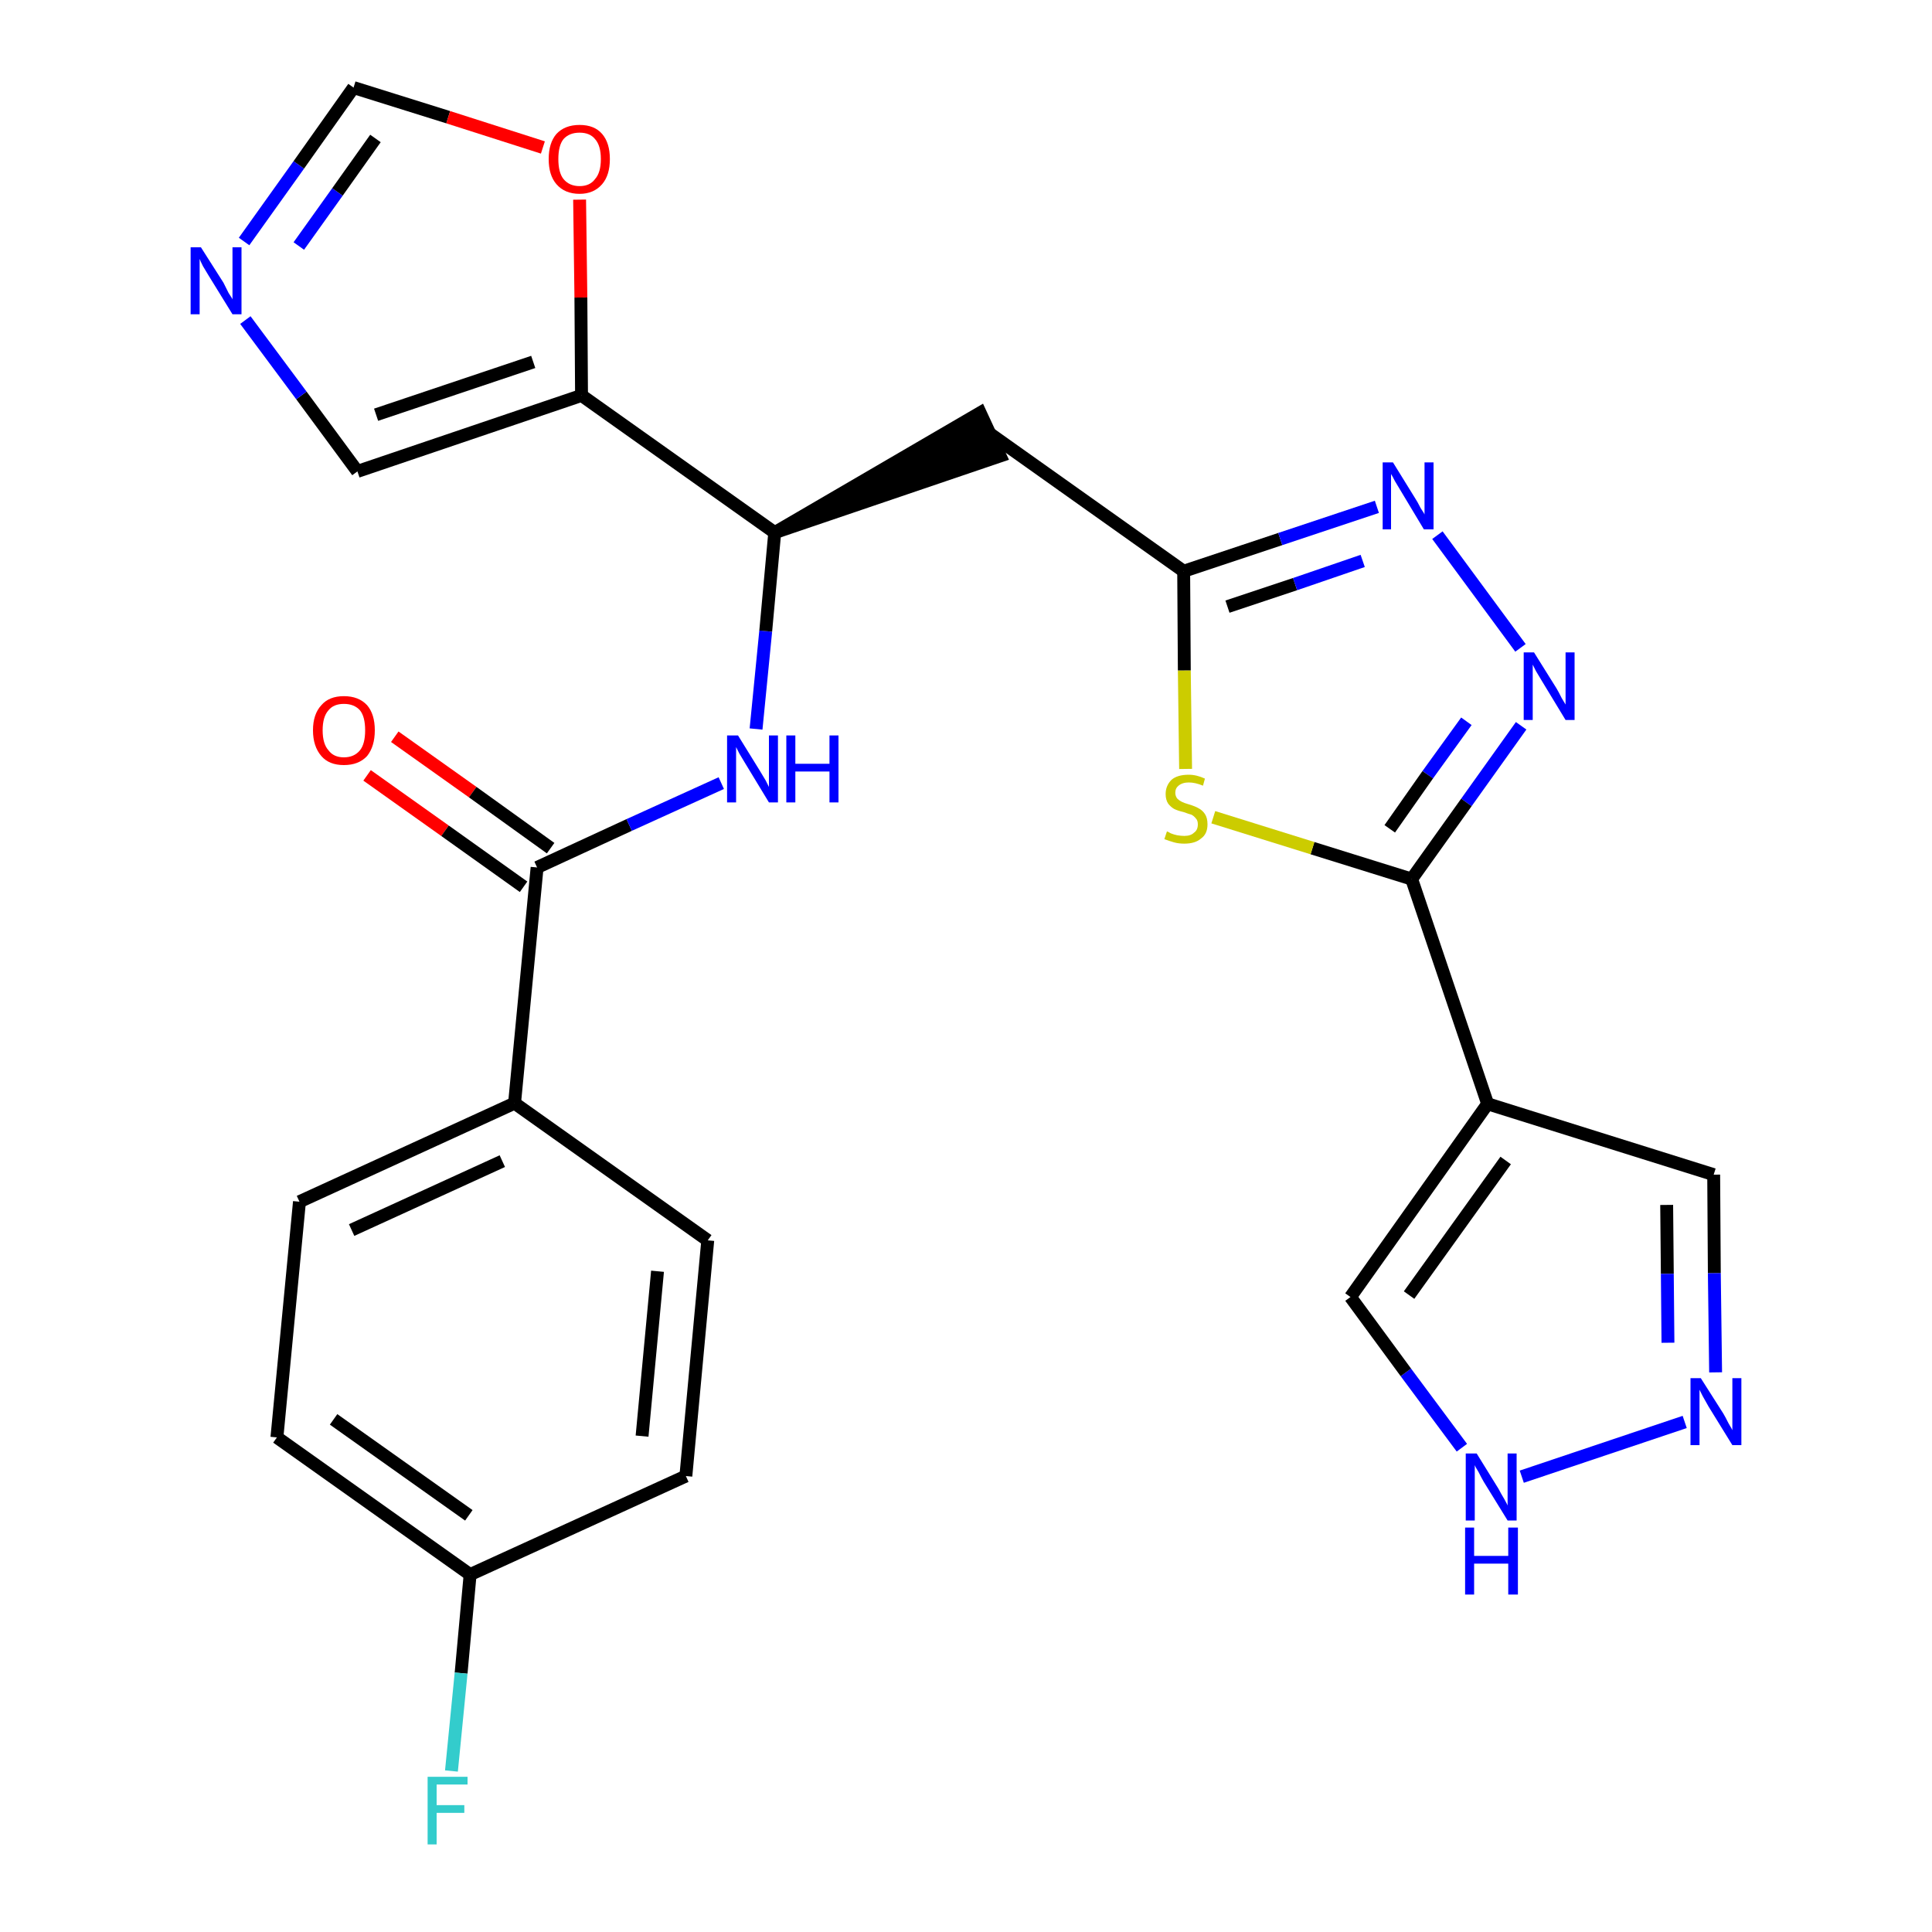 <?xml version='1.0' encoding='iso-8859-1'?>
<svg version='1.1' baseProfile='full'
              xmlns='http://www.w3.org/2000/svg'
                      xmlns:rdkit='http://www.rdkit.org/xml'
                      xmlns:xlink='http://www.w3.org/1999/xlink'
                  xml:space='preserve'
width='300px' height='300px' viewBox='0 0 300 300'>
<!-- END OF HEADER -->
<path class='bond-0 atom-0 atom-1' d='M 57.0,120.4 L 69.1,129.0' style='fill:none;fill-rule:evenodd;stroke:#FF0000;stroke-width:2.0px;stroke-linecap:butt;stroke-linejoin:miter;stroke-opacity:1' />
<path class='bond-0 atom-0 atom-1' d='M 69.1,129.0 L 81.3,137.7' style='fill:none;fill-rule:evenodd;stroke:#000000;stroke-width:2.0px;stroke-linecap:butt;stroke-linejoin:miter;stroke-opacity:1' />
<path class='bond-0 atom-0 atom-1' d='M 61.3,114.4 L 73.4,123.0' style='fill:none;fill-rule:evenodd;stroke:#FF0000;stroke-width:2.0px;stroke-linecap:butt;stroke-linejoin:miter;stroke-opacity:1' />
<path class='bond-0 atom-0 atom-1' d='M 73.4,123.0 L 85.5,131.7' style='fill:none;fill-rule:evenodd;stroke:#000000;stroke-width:2.0px;stroke-linecap:butt;stroke-linejoin:miter;stroke-opacity:1' />
<path class='bond-1 atom-1 atom-2' d='M 83.4,134.7 L 97.7,128.1' style='fill:none;fill-rule:evenodd;stroke:#000000;stroke-width:2.0px;stroke-linecap:butt;stroke-linejoin:miter;stroke-opacity:1' />
<path class='bond-1 atom-1 atom-2' d='M 97.7,128.1 L 112.0,121.6' style='fill:none;fill-rule:evenodd;stroke:#0000FF;stroke-width:2.0px;stroke-linecap:butt;stroke-linejoin:miter;stroke-opacity:1' />
<path class='bond-19 atom-1 atom-20' d='M 83.4,134.7 L 79.9,171.3' style='fill:none;fill-rule:evenodd;stroke:#000000;stroke-width:2.0px;stroke-linecap:butt;stroke-linejoin:miter;stroke-opacity:1' />
<path class='bond-2 atom-2 atom-3' d='M 117.4,113.2 L 118.9,98.0' style='fill:none;fill-rule:evenodd;stroke:#0000FF;stroke-width:2.0px;stroke-linecap:butt;stroke-linejoin:miter;stroke-opacity:1' />
<path class='bond-2 atom-2 atom-3' d='M 118.9,98.0 L 120.3,82.7' style='fill:none;fill-rule:evenodd;stroke:#000000;stroke-width:2.0px;stroke-linecap:butt;stroke-linejoin:miter;stroke-opacity:1' />
<path class='bond-3 atom-3 atom-4' d='M 120.3,82.7 L 155.3,70.8 L 152.2,64.1 Z' style='fill:#000000;fill-rule:evenodd;fill-opacity:1;stroke:#000000;stroke-width:2.0px;stroke-linecap:butt;stroke-linejoin:miter;stroke-opacity:1;' />
<path class='bond-14 atom-3 atom-15' d='M 120.3,82.7 L 90.3,61.4' style='fill:none;fill-rule:evenodd;stroke:#000000;stroke-width:2.0px;stroke-linecap:butt;stroke-linejoin:miter;stroke-opacity:1' />
<path class='bond-4 atom-4 atom-5' d='M 153.8,67.4 L 183.8,88.7' style='fill:none;fill-rule:evenodd;stroke:#000000;stroke-width:2.0px;stroke-linecap:butt;stroke-linejoin:miter;stroke-opacity:1' />
<path class='bond-5 atom-5 atom-6' d='M 183.8,88.7 L 198.8,83.7' style='fill:none;fill-rule:evenodd;stroke:#000000;stroke-width:2.0px;stroke-linecap:butt;stroke-linejoin:miter;stroke-opacity:1' />
<path class='bond-5 atom-5 atom-6' d='M 198.8,83.7 L 213.8,78.7' style='fill:none;fill-rule:evenodd;stroke:#0000FF;stroke-width:2.0px;stroke-linecap:butt;stroke-linejoin:miter;stroke-opacity:1' />
<path class='bond-5 atom-5 atom-6' d='M 190.6,94.2 L 201.1,90.7' style='fill:none;fill-rule:evenodd;stroke:#000000;stroke-width:2.0px;stroke-linecap:butt;stroke-linejoin:miter;stroke-opacity:1' />
<path class='bond-5 atom-5 atom-6' d='M 201.1,90.7 L 211.6,87.1' style='fill:none;fill-rule:evenodd;stroke:#0000FF;stroke-width:2.0px;stroke-linecap:butt;stroke-linejoin:miter;stroke-opacity:1' />
<path class='bond-26 atom-14 atom-5' d='M 184.1,119.4 L 183.9,104.1' style='fill:none;fill-rule:evenodd;stroke:#CCCC00;stroke-width:2.0px;stroke-linecap:butt;stroke-linejoin:miter;stroke-opacity:1' />
<path class='bond-26 atom-14 atom-5' d='M 183.9,104.1 L 183.8,88.7' style='fill:none;fill-rule:evenodd;stroke:#000000;stroke-width:2.0px;stroke-linecap:butt;stroke-linejoin:miter;stroke-opacity:1' />
<path class='bond-6 atom-6 atom-7' d='M 223.2,83.1 L 236.1,100.6' style='fill:none;fill-rule:evenodd;stroke:#0000FF;stroke-width:2.0px;stroke-linecap:butt;stroke-linejoin:miter;stroke-opacity:1' />
<path class='bond-7 atom-7 atom-8' d='M 236.2,112.7 L 227.7,124.6' style='fill:none;fill-rule:evenodd;stroke:#0000FF;stroke-width:2.0px;stroke-linecap:butt;stroke-linejoin:miter;stroke-opacity:1' />
<path class='bond-7 atom-7 atom-8' d='M 227.7,124.6 L 219.2,136.5' style='fill:none;fill-rule:evenodd;stroke:#000000;stroke-width:2.0px;stroke-linecap:butt;stroke-linejoin:miter;stroke-opacity:1' />
<path class='bond-7 atom-7 atom-8' d='M 227.7,112.0 L 221.7,120.3' style='fill:none;fill-rule:evenodd;stroke:#0000FF;stroke-width:2.0px;stroke-linecap:butt;stroke-linejoin:miter;stroke-opacity:1' />
<path class='bond-7 atom-7 atom-8' d='M 221.7,120.3 L 215.8,128.7' style='fill:none;fill-rule:evenodd;stroke:#000000;stroke-width:2.0px;stroke-linecap:butt;stroke-linejoin:miter;stroke-opacity:1' />
<path class='bond-8 atom-8 atom-9' d='M 219.2,136.5 L 231.0,171.4' style='fill:none;fill-rule:evenodd;stroke:#000000;stroke-width:2.0px;stroke-linecap:butt;stroke-linejoin:miter;stroke-opacity:1' />
<path class='bond-13 atom-8 atom-14' d='M 219.2,136.5 L 203.8,131.7' style='fill:none;fill-rule:evenodd;stroke:#000000;stroke-width:2.0px;stroke-linecap:butt;stroke-linejoin:miter;stroke-opacity:1' />
<path class='bond-13 atom-8 atom-14' d='M 203.8,131.7 L 188.4,126.9' style='fill:none;fill-rule:evenodd;stroke:#CCCC00;stroke-width:2.0px;stroke-linecap:butt;stroke-linejoin:miter;stroke-opacity:1' />
<path class='bond-9 atom-9 atom-10' d='M 231.0,171.4 L 266.1,182.4' style='fill:none;fill-rule:evenodd;stroke:#000000;stroke-width:2.0px;stroke-linecap:butt;stroke-linejoin:miter;stroke-opacity:1' />
<path class='bond-29 atom-13 atom-9' d='M 209.7,201.4 L 231.0,171.4' style='fill:none;fill-rule:evenodd;stroke:#000000;stroke-width:2.0px;stroke-linecap:butt;stroke-linejoin:miter;stroke-opacity:1' />
<path class='bond-29 atom-13 atom-9' d='M 218.8,201.1 L 233.8,180.2' style='fill:none;fill-rule:evenodd;stroke:#000000;stroke-width:2.0px;stroke-linecap:butt;stroke-linejoin:miter;stroke-opacity:1' />
<path class='bond-10 atom-10 atom-11' d='M 266.1,182.4 L 266.2,197.7' style='fill:none;fill-rule:evenodd;stroke:#000000;stroke-width:2.0px;stroke-linecap:butt;stroke-linejoin:miter;stroke-opacity:1' />
<path class='bond-10 atom-10 atom-11' d='M 266.2,197.7 L 266.4,213.1' style='fill:none;fill-rule:evenodd;stroke:#0000FF;stroke-width:2.0px;stroke-linecap:butt;stroke-linejoin:miter;stroke-opacity:1' />
<path class='bond-10 atom-10 atom-11' d='M 258.8,187.1 L 258.9,197.8' style='fill:none;fill-rule:evenodd;stroke:#000000;stroke-width:2.0px;stroke-linecap:butt;stroke-linejoin:miter;stroke-opacity:1' />
<path class='bond-10 atom-10 atom-11' d='M 258.9,197.8 L 259.0,208.5' style='fill:none;fill-rule:evenodd;stroke:#0000FF;stroke-width:2.0px;stroke-linecap:butt;stroke-linejoin:miter;stroke-opacity:1' />
<path class='bond-11 atom-11 atom-12' d='M 261.6,220.8 L 236.3,229.3' style='fill:none;fill-rule:evenodd;stroke:#0000FF;stroke-width:2.0px;stroke-linecap:butt;stroke-linejoin:miter;stroke-opacity:1' />
<path class='bond-12 atom-12 atom-13' d='M 227.0,224.8 L 218.3,213.1' style='fill:none;fill-rule:evenodd;stroke:#0000FF;stroke-width:2.0px;stroke-linecap:butt;stroke-linejoin:miter;stroke-opacity:1' />
<path class='bond-12 atom-12 atom-13' d='M 218.3,213.1 L 209.7,201.4' style='fill:none;fill-rule:evenodd;stroke:#000000;stroke-width:2.0px;stroke-linecap:butt;stroke-linejoin:miter;stroke-opacity:1' />
<path class='bond-15 atom-15 atom-16' d='M 90.3,61.4 L 55.5,73.2' style='fill:none;fill-rule:evenodd;stroke:#000000;stroke-width:2.0px;stroke-linecap:butt;stroke-linejoin:miter;stroke-opacity:1' />
<path class='bond-15 atom-15 atom-16' d='M 82.8,56.2 L 58.4,64.4' style='fill:none;fill-rule:evenodd;stroke:#000000;stroke-width:2.0px;stroke-linecap:butt;stroke-linejoin:miter;stroke-opacity:1' />
<path class='bond-27 atom-19 atom-15' d='M 90.0,31.0 L 90.2,46.2' style='fill:none;fill-rule:evenodd;stroke:#FF0000;stroke-width:2.0px;stroke-linecap:butt;stroke-linejoin:miter;stroke-opacity:1' />
<path class='bond-27 atom-19 atom-15' d='M 90.2,46.2 L 90.3,61.4' style='fill:none;fill-rule:evenodd;stroke:#000000;stroke-width:2.0px;stroke-linecap:butt;stroke-linejoin:miter;stroke-opacity:1' />
<path class='bond-16 atom-16 atom-17' d='M 55.5,73.2 L 46.8,61.4' style='fill:none;fill-rule:evenodd;stroke:#000000;stroke-width:2.0px;stroke-linecap:butt;stroke-linejoin:miter;stroke-opacity:1' />
<path class='bond-16 atom-16 atom-17' d='M 46.8,61.4 L 38.1,49.7' style='fill:none;fill-rule:evenodd;stroke:#0000FF;stroke-width:2.0px;stroke-linecap:butt;stroke-linejoin:miter;stroke-opacity:1' />
<path class='bond-17 atom-17 atom-18' d='M 37.9,37.5 L 46.4,25.6' style='fill:none;fill-rule:evenodd;stroke:#0000FF;stroke-width:2.0px;stroke-linecap:butt;stroke-linejoin:miter;stroke-opacity:1' />
<path class='bond-17 atom-17 atom-18' d='M 46.4,25.6 L 54.9,13.6' style='fill:none;fill-rule:evenodd;stroke:#000000;stroke-width:2.0px;stroke-linecap:butt;stroke-linejoin:miter;stroke-opacity:1' />
<path class='bond-17 atom-17 atom-18' d='M 46.4,38.2 L 52.4,29.8' style='fill:none;fill-rule:evenodd;stroke:#0000FF;stroke-width:2.0px;stroke-linecap:butt;stroke-linejoin:miter;stroke-opacity:1' />
<path class='bond-17 atom-17 atom-18' d='M 52.4,29.8 L 58.3,21.5' style='fill:none;fill-rule:evenodd;stroke:#000000;stroke-width:2.0px;stroke-linecap:butt;stroke-linejoin:miter;stroke-opacity:1' />
<path class='bond-18 atom-18 atom-19' d='M 54.9,13.6 L 69.6,18.2' style='fill:none;fill-rule:evenodd;stroke:#000000;stroke-width:2.0px;stroke-linecap:butt;stroke-linejoin:miter;stroke-opacity:1' />
<path class='bond-18 atom-18 atom-19' d='M 69.6,18.2 L 84.3,22.9' style='fill:none;fill-rule:evenodd;stroke:#FF0000;stroke-width:2.0px;stroke-linecap:butt;stroke-linejoin:miter;stroke-opacity:1' />
<path class='bond-20 atom-20 atom-21' d='M 79.9,171.3 L 46.5,186.6' style='fill:none;fill-rule:evenodd;stroke:#000000;stroke-width:2.0px;stroke-linecap:butt;stroke-linejoin:miter;stroke-opacity:1' />
<path class='bond-20 atom-20 atom-21' d='M 78.0,180.3 L 54.6,191.0' style='fill:none;fill-rule:evenodd;stroke:#000000;stroke-width:2.0px;stroke-linecap:butt;stroke-linejoin:miter;stroke-opacity:1' />
<path class='bond-28 atom-26 atom-20' d='M 109.9,192.6 L 79.9,171.3' style='fill:none;fill-rule:evenodd;stroke:#000000;stroke-width:2.0px;stroke-linecap:butt;stroke-linejoin:miter;stroke-opacity:1' />
<path class='bond-21 atom-21 atom-22' d='M 46.5,186.6 L 43.0,223.2' style='fill:none;fill-rule:evenodd;stroke:#000000;stroke-width:2.0px;stroke-linecap:butt;stroke-linejoin:miter;stroke-opacity:1' />
<path class='bond-22 atom-22 atom-23' d='M 43.0,223.2 L 73.0,244.5' style='fill:none;fill-rule:evenodd;stroke:#000000;stroke-width:2.0px;stroke-linecap:butt;stroke-linejoin:miter;stroke-opacity:1' />
<path class='bond-22 atom-22 atom-23' d='M 51.8,220.4 L 72.8,235.3' style='fill:none;fill-rule:evenodd;stroke:#000000;stroke-width:2.0px;stroke-linecap:butt;stroke-linejoin:miter;stroke-opacity:1' />
<path class='bond-23 atom-23 atom-24' d='M 73.0,244.5 L 71.6,259.8' style='fill:none;fill-rule:evenodd;stroke:#000000;stroke-width:2.0px;stroke-linecap:butt;stroke-linejoin:miter;stroke-opacity:1' />
<path class='bond-23 atom-23 atom-24' d='M 71.6,259.8 L 70.1,275.0' style='fill:none;fill-rule:evenodd;stroke:#33CCCC;stroke-width:2.0px;stroke-linecap:butt;stroke-linejoin:miter;stroke-opacity:1' />
<path class='bond-24 atom-23 atom-25' d='M 73.0,244.5 L 106.5,229.2' style='fill:none;fill-rule:evenodd;stroke:#000000;stroke-width:2.0px;stroke-linecap:butt;stroke-linejoin:miter;stroke-opacity:1' />
<path class='bond-25 atom-25 atom-26' d='M 106.5,229.2 L 109.9,192.6' style='fill:none;fill-rule:evenodd;stroke:#000000;stroke-width:2.0px;stroke-linecap:butt;stroke-linejoin:miter;stroke-opacity:1' />
<path class='bond-25 atom-25 atom-26' d='M 99.7,223.0 L 102.1,197.4' style='fill:none;fill-rule:evenodd;stroke:#000000;stroke-width:2.0px;stroke-linecap:butt;stroke-linejoin:miter;stroke-opacity:1' />
<path  class='atom-0' d='M 48.6 113.4
Q 48.6 110.9, 49.9 109.5
Q 51.1 108.1, 53.4 108.1
Q 55.7 108.1, 57.0 109.5
Q 58.2 110.9, 58.2 113.4
Q 58.2 115.9, 57.0 117.4
Q 55.7 118.8, 53.4 118.8
Q 51.1 118.8, 49.9 117.4
Q 48.6 115.9, 48.6 113.4
M 53.4 117.6
Q 55.0 117.6, 55.9 116.5
Q 56.7 115.5, 56.7 113.4
Q 56.7 111.3, 55.9 110.3
Q 55.0 109.3, 53.4 109.3
Q 51.8 109.3, 51.0 110.3
Q 50.1 111.3, 50.1 113.4
Q 50.1 115.5, 51.0 116.5
Q 51.8 117.6, 53.4 117.6
' fill='#FF0000'/>
<path  class='atom-2' d='M 114.6 114.2
L 118.0 119.7
Q 118.3 120.2, 118.9 121.2
Q 119.4 122.2, 119.4 122.2
L 119.4 114.2
L 120.8 114.2
L 120.8 124.6
L 119.4 124.6
L 115.7 118.5
Q 115.3 117.8, 114.8 117.0
Q 114.4 116.2, 114.3 116.0
L 114.3 124.6
L 112.9 124.6
L 112.9 114.2
L 114.6 114.2
' fill='#0000FF'/>
<path  class='atom-2' d='M 122.1 114.2
L 123.5 114.2
L 123.5 118.6
L 128.8 118.6
L 128.8 114.2
L 130.2 114.2
L 130.2 124.6
L 128.8 124.6
L 128.8 119.8
L 123.5 119.8
L 123.5 124.6
L 122.1 124.6
L 122.1 114.2
' fill='#0000FF'/>
<path  class='atom-6' d='M 216.3 71.8
L 219.7 77.3
Q 220.1 77.9, 220.6 78.9
Q 221.2 79.8, 221.2 79.9
L 221.2 71.8
L 222.6 71.8
L 222.6 82.2
L 221.1 82.2
L 217.5 76.2
Q 217.1 75.5, 216.6 74.7
Q 216.2 73.9, 216.0 73.6
L 216.0 82.2
L 214.7 82.2
L 214.7 71.8
L 216.3 71.8
' fill='#0000FF'/>
<path  class='atom-7' d='M 238.2 101.3
L 241.7 106.9
Q 242.0 107.4, 242.5 108.4
Q 243.1 109.4, 243.1 109.4
L 243.1 101.3
L 244.5 101.3
L 244.5 111.8
L 243.1 111.8
L 239.4 105.7
Q 239.0 105.0, 238.5 104.2
Q 238.1 103.4, 238.0 103.2
L 238.0 111.8
L 236.6 111.8
L 236.6 101.3
L 238.2 101.3
' fill='#0000FF'/>
<path  class='atom-11' d='M 264.1 214.0
L 267.6 219.5
Q 267.9 220.0, 268.4 221.0
Q 269.0 222.0, 269.0 222.1
L 269.0 214.0
L 270.4 214.0
L 270.4 224.4
L 269.0 224.4
L 265.3 218.4
Q 264.9 217.7, 264.4 216.8
Q 264.0 216.0, 263.9 215.8
L 263.9 224.4
L 262.5 224.4
L 262.5 214.0
L 264.1 214.0
' fill='#0000FF'/>
<path  class='atom-12' d='M 229.3 225.7
L 232.7 231.2
Q 233.0 231.8, 233.6 232.8
Q 234.1 233.7, 234.1 233.8
L 234.1 225.7
L 235.5 225.7
L 235.5 236.1
L 234.1 236.1
L 230.4 230.1
Q 230.0 229.4, 229.6 228.6
Q 229.1 227.8, 229.0 227.5
L 229.0 236.1
L 227.6 236.1
L 227.6 225.7
L 229.3 225.7
' fill='#0000FF'/>
<path  class='atom-12' d='M 227.5 237.2
L 228.9 237.2
L 228.9 241.6
L 234.2 241.6
L 234.2 237.2
L 235.7 237.2
L 235.7 247.6
L 234.2 247.6
L 234.2 242.8
L 228.9 242.8
L 228.9 247.6
L 227.5 247.6
L 227.5 237.2
' fill='#0000FF'/>
<path  class='atom-14' d='M 181.2 129.1
Q 181.3 129.1, 181.8 129.4
Q 182.3 129.6, 182.8 129.7
Q 183.4 129.8, 183.9 129.8
Q 184.9 129.8, 185.4 129.3
Q 186.0 128.9, 186.0 128.0
Q 186.0 127.4, 185.7 127.1
Q 185.4 126.7, 185.0 126.5
Q 184.6 126.4, 183.8 126.1
Q 182.9 125.9, 182.3 125.6
Q 181.8 125.3, 181.4 124.8
Q 181.0 124.2, 181.0 123.3
Q 181.0 122.0, 181.9 121.1
Q 182.8 120.3, 184.6 120.3
Q 185.8 120.3, 187.1 120.9
L 186.8 122.0
Q 185.6 121.5, 184.6 121.5
Q 183.6 121.5, 183.0 122.0
Q 182.5 122.4, 182.5 123.1
Q 182.5 123.6, 182.8 124.0
Q 183.1 124.3, 183.5 124.5
Q 183.9 124.7, 184.6 124.9
Q 185.6 125.2, 186.1 125.5
Q 186.7 125.8, 187.1 126.4
Q 187.5 127.0, 187.5 128.0
Q 187.5 129.5, 186.5 130.2
Q 185.6 131.0, 183.9 131.0
Q 183.0 131.0, 182.3 130.8
Q 181.6 130.6, 180.8 130.3
L 181.2 129.1
' fill='#CCCC00'/>
<path  class='atom-17' d='M 31.2 38.4
L 34.7 43.9
Q 35.0 44.5, 35.5 45.5
Q 36.1 46.4, 36.1 46.5
L 36.1 38.4
L 37.5 38.4
L 37.5 48.8
L 36.1 48.8
L 32.4 42.8
Q 32.0 42.1, 31.5 41.3
Q 31.1 40.5, 31.0 40.2
L 31.0 48.8
L 29.6 48.8
L 29.6 38.4
L 31.2 38.4
' fill='#0000FF'/>
<path  class='atom-19' d='M 85.2 24.7
Q 85.2 22.2, 86.4 20.8
Q 87.7 19.4, 90.0 19.4
Q 92.3 19.4, 93.5 20.8
Q 94.7 22.2, 94.7 24.7
Q 94.7 27.2, 93.5 28.6
Q 92.2 30.1, 90.0 30.1
Q 87.7 30.1, 86.4 28.6
Q 85.2 27.2, 85.2 24.7
M 90.0 28.9
Q 91.6 28.9, 92.4 27.8
Q 93.3 26.8, 93.3 24.7
Q 93.3 22.6, 92.4 21.6
Q 91.6 20.6, 90.0 20.6
Q 88.4 20.6, 87.5 21.6
Q 86.7 22.6, 86.7 24.7
Q 86.7 26.8, 87.5 27.8
Q 88.4 28.9, 90.0 28.9
' fill='#FF0000'/>
<path  class='atom-24' d='M 66.4 275.9
L 72.6 275.9
L 72.6 277.1
L 67.8 277.1
L 67.8 280.3
L 72.1 280.3
L 72.1 281.5
L 67.8 281.5
L 67.8 286.4
L 66.4 286.4
L 66.4 275.9
' fill='#33CCCC'/>
</svg>
